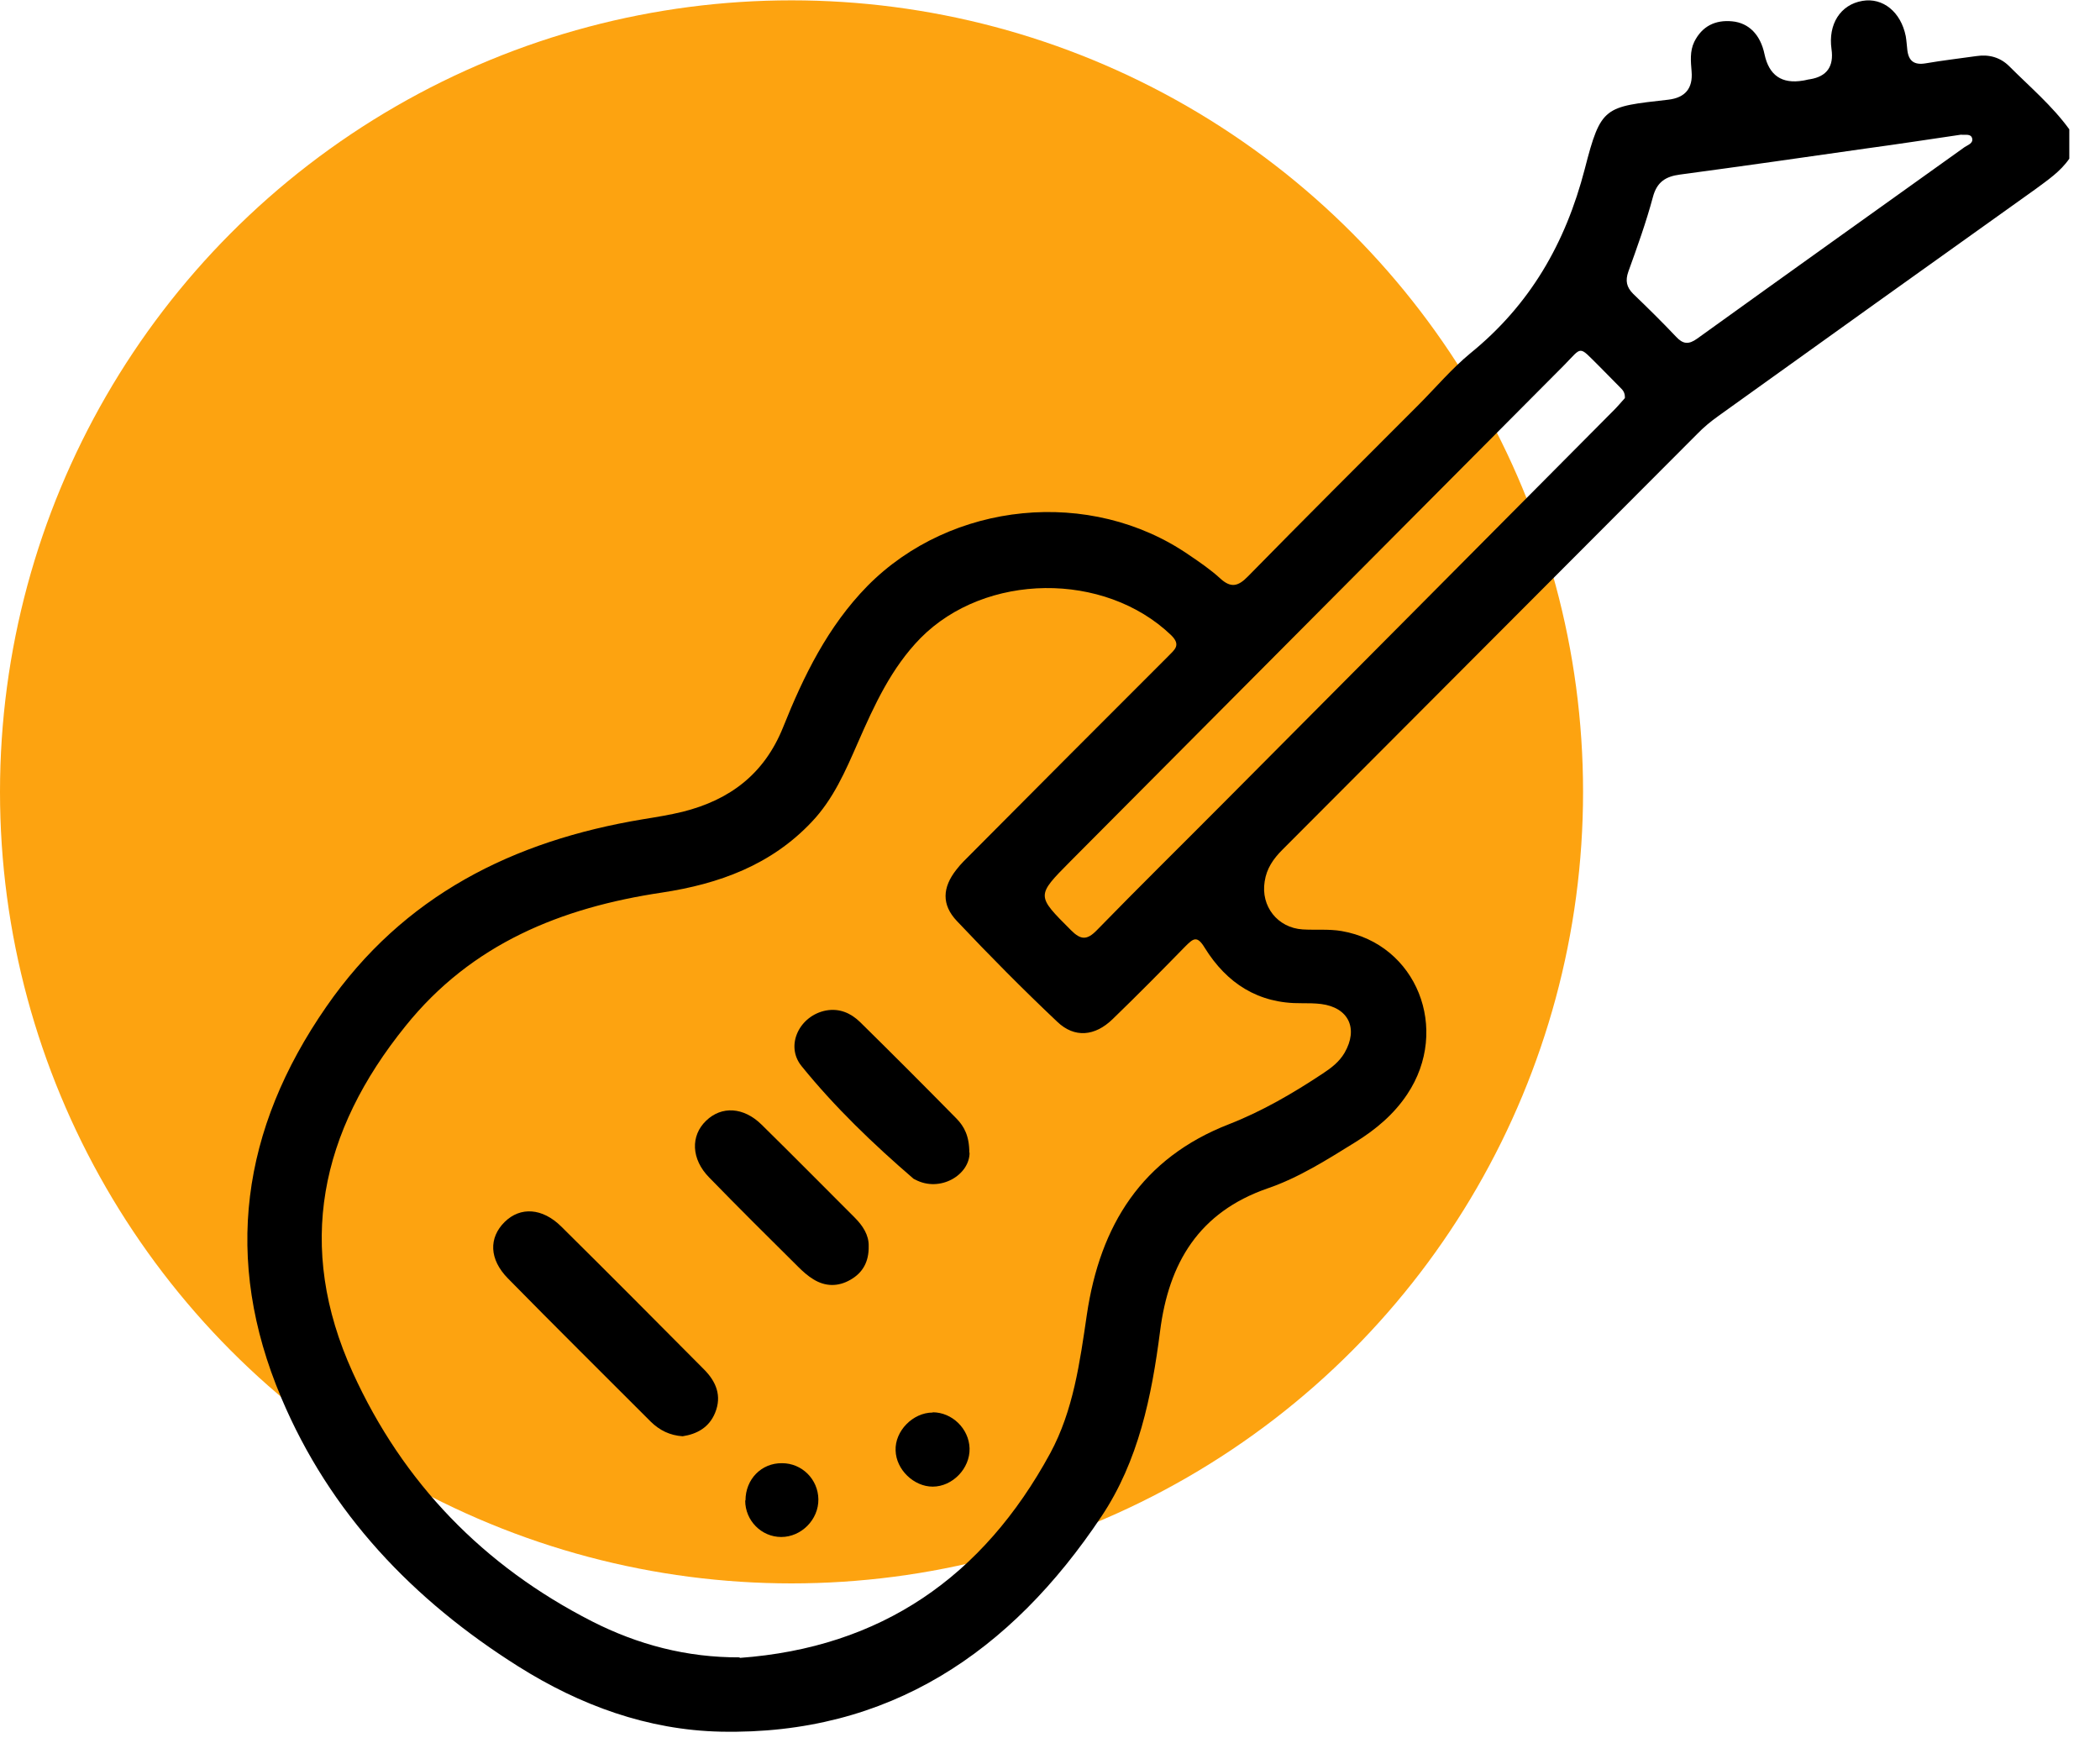 <svg width="50" height="42" viewBox="0 0 50 42" fill="none" xmlns="http://www.w3.org/2000/svg">
<circle cx="18.846" cy="18.854" r="18.846" fill="#FDA310"/>
<path d="M49.269 3.778C49.058 4.086 48.75 4.291 48.456 4.509C45.938 6.304 43.428 8.1 40.917 9.902C40.737 10.03 40.558 10.177 40.404 10.338C37.112 13.633 33.826 16.936 30.534 20.231C30.316 20.449 30.156 20.68 30.111 20.988C30.015 21.578 30.419 22.091 31.015 22.129C31.322 22.148 31.642 22.116 31.943 22.168C33.73 22.475 34.537 24.508 33.506 26.053C33.186 26.534 32.757 26.893 32.27 27.195C31.597 27.611 30.925 28.041 30.175 28.297C28.549 28.862 27.825 30.067 27.62 31.702C27.421 33.248 27.107 34.786 26.224 36.107C24.071 39.333 21.17 41.314 17.16 41.23C15.418 41.192 13.81 40.602 12.344 39.679C9.839 38.102 7.854 36.03 6.694 33.273C5.305 29.984 5.746 26.887 7.77 23.969C9.602 21.321 12.216 20.02 15.303 19.507C15.623 19.455 15.943 19.404 16.257 19.327C17.378 19.045 18.198 18.43 18.646 17.314C19.133 16.096 19.709 14.916 20.651 13.954C22.643 11.934 25.967 11.601 28.305 13.21C28.561 13.383 28.824 13.563 29.048 13.768C29.304 14.005 29.477 13.967 29.714 13.723C31.059 12.351 32.417 10.998 33.775 9.639C34.185 9.228 34.563 8.779 35.005 8.414C36.427 7.26 37.272 5.798 37.733 4.022C38.118 2.521 38.201 2.547 39.719 2.374C40.125 2.327 40.31 2.102 40.276 1.701C40.257 1.463 40.231 1.22 40.34 0.995C40.526 0.623 40.84 0.469 41.243 0.508C41.641 0.546 41.916 0.829 42.012 1.29C42.119 1.795 42.424 2.004 42.928 1.919C42.986 1.912 43.037 1.893 43.094 1.887C43.496 1.822 43.667 1.583 43.607 1.168C43.524 0.578 43.818 0.11 44.343 0.021C44.83 -0.063 45.259 0.284 45.375 0.861C45.394 0.97 45.4 1.085 45.413 1.194C45.445 1.457 45.58 1.553 45.849 1.508C46.252 1.438 46.656 1.393 47.059 1.335C47.36 1.29 47.629 1.367 47.841 1.579C48.327 2.066 48.859 2.515 49.269 3.079V3.759V3.778ZM17.609 39.474C20.978 39.23 23.405 37.544 25.006 34.6C25.557 33.581 25.711 32.433 25.878 31.298C26.192 29.176 27.184 27.573 29.266 26.765C30.054 26.457 30.79 26.028 31.495 25.56C31.7 25.425 31.886 25.284 32.014 25.066C32.347 24.489 32.11 23.989 31.456 23.905C31.303 23.886 31.149 23.886 30.989 23.886C29.958 23.899 29.208 23.412 28.683 22.565C28.504 22.27 28.414 22.341 28.228 22.527C27.658 23.11 27.082 23.694 26.492 24.264C26.07 24.675 25.583 24.72 25.173 24.328C24.353 23.553 23.559 22.751 22.784 21.93C22.413 21.539 22.438 21.129 22.771 20.706C22.874 20.571 22.995 20.456 23.117 20.334C24.68 18.763 26.243 17.192 27.812 15.627C27.959 15.473 28.132 15.364 27.882 15.121C26.294 13.601 23.463 13.633 21.919 15.191C21.221 15.903 20.818 16.788 20.427 17.679C20.132 18.352 19.844 19.026 19.325 19.571C18.358 20.597 17.116 21.046 15.764 21.251C13.362 21.61 11.229 22.469 9.654 24.431C7.623 26.945 7.034 29.676 8.398 32.677C9.596 35.312 11.517 37.287 14.092 38.602C15.188 39.16 16.353 39.467 17.615 39.461L17.609 39.474ZM38.688 9.478C38.694 9.337 38.63 9.28 38.572 9.222C38.406 9.049 38.233 8.882 38.066 8.709C37.573 8.222 37.682 8.247 37.24 8.696C33.32 12.633 29.4 16.576 25.48 20.513C24.667 21.334 24.674 21.321 25.5 22.148C25.73 22.379 25.878 22.392 26.115 22.148C27.12 21.116 28.145 20.109 29.157 19.09C32.251 15.98 35.344 12.87 38.432 9.76C38.528 9.664 38.617 9.555 38.688 9.478ZM46.688 3.207C45.945 3.316 45.195 3.432 44.44 3.534C42.96 3.746 41.48 3.958 40.001 4.156C39.661 4.201 39.45 4.329 39.354 4.695C39.194 5.291 38.982 5.881 38.771 6.465C38.694 6.683 38.726 6.837 38.886 6.997C39.232 7.33 39.572 7.664 39.905 8.016C40.071 8.196 40.206 8.209 40.411 8.061C42.531 6.535 44.651 5.022 46.777 3.502C46.854 3.451 46.982 3.413 46.957 3.297C46.925 3.175 46.797 3.22 46.688 3.207Z" fill="black"/>
<path d="M16.257 34.197C15.95 34.177 15.706 34.056 15.495 33.85C14.361 32.715 13.221 31.587 12.094 30.439C11.646 29.984 11.633 29.471 12.017 29.093C12.389 28.727 12.914 28.759 13.362 29.202C14.502 30.33 15.636 31.471 16.763 32.606C17.051 32.895 17.192 33.235 17.026 33.639C16.885 33.985 16.597 34.145 16.251 34.197H16.257Z" fill="black"/>
<path d="M23.085 27.445C23.085 27.977 22.381 28.4 21.791 28.086C21.778 28.079 21.766 28.073 21.753 28.067C20.792 27.24 19.876 26.361 19.082 25.38C18.685 24.886 19.043 24.175 19.671 24.059C19.991 24.002 20.26 24.123 20.478 24.335C21.253 25.098 22.015 25.861 22.778 26.637C22.957 26.823 23.079 27.047 23.079 27.445H23.085Z" fill="black"/>
<path d="M20.683 29.67C20.69 30.041 20.542 30.304 20.248 30.471C19.959 30.638 19.652 30.638 19.364 30.458C19.236 30.381 19.114 30.272 19.005 30.163C18.294 29.458 17.583 28.753 16.885 28.035C16.456 27.599 16.437 27.041 16.814 26.682C17.18 26.329 17.705 26.355 18.134 26.778C18.877 27.509 19.613 28.253 20.35 28.99C20.542 29.182 20.69 29.407 20.683 29.67Z" fill="black"/>
<path d="M22.207 33.626C22.669 33.626 23.072 34.017 23.085 34.485C23.098 34.96 22.681 35.396 22.207 35.396C21.759 35.396 21.336 34.992 21.324 34.536C21.304 34.075 21.733 33.632 22.207 33.632V33.626Z" fill="black"/>
<path d="M17.75 35.723C17.75 35.222 18.128 34.831 18.621 34.838C19.095 34.838 19.479 35.222 19.485 35.697C19.492 36.178 19.082 36.595 18.601 36.595C18.128 36.595 17.743 36.203 17.743 35.729L17.75 35.723Z" fill="black"/>
</svg>
